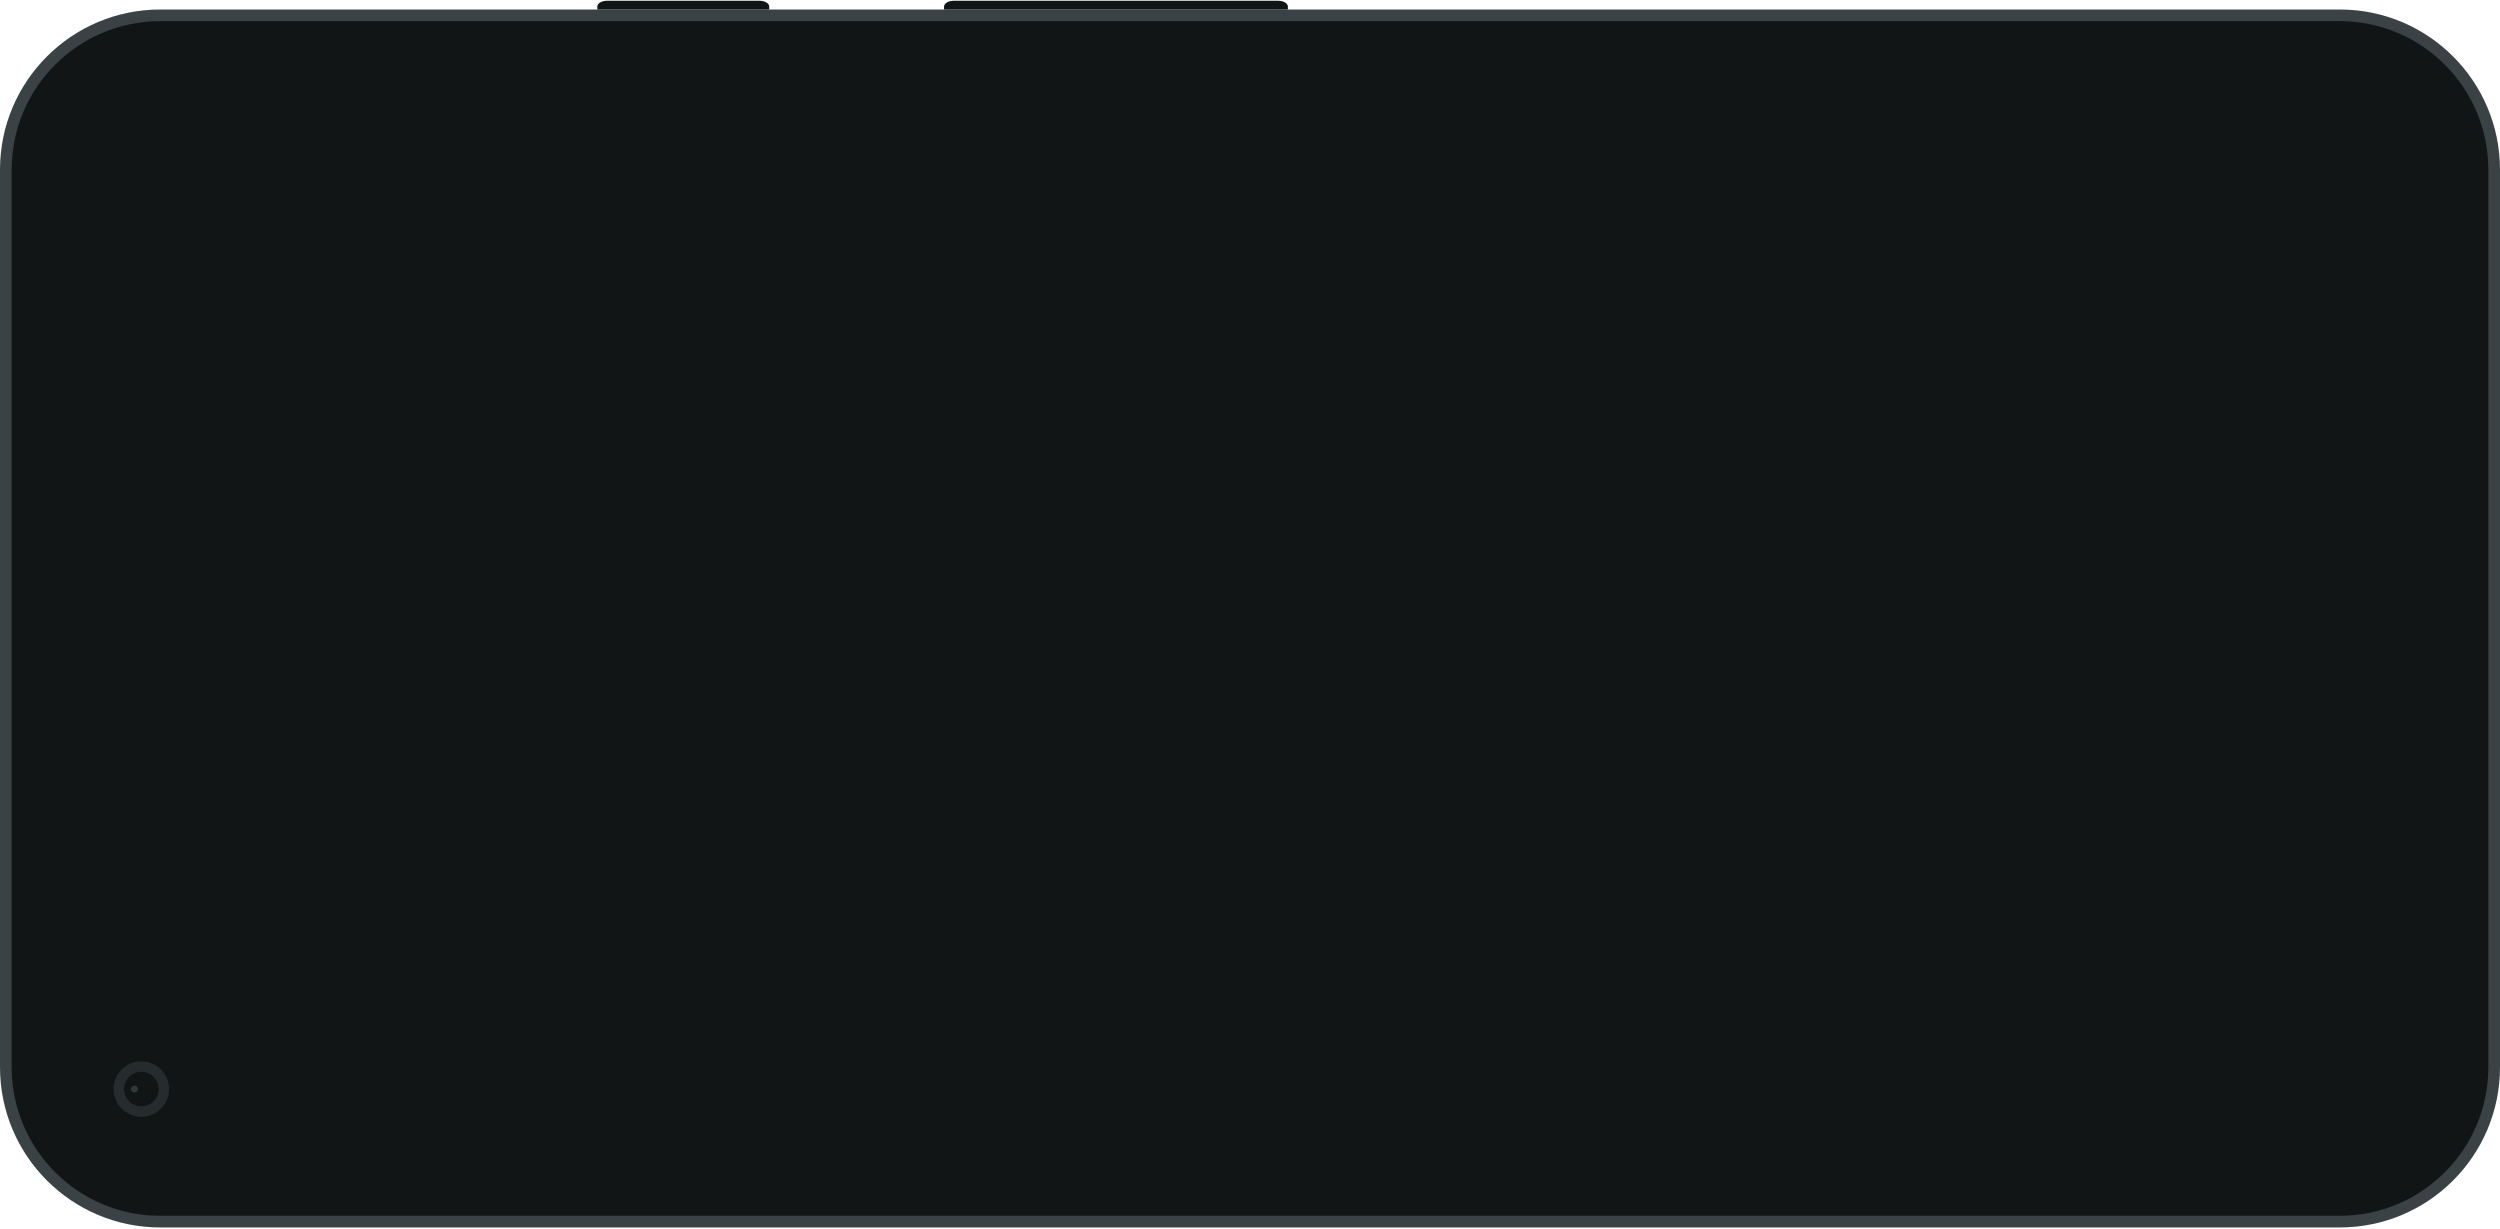 <svg width="649" height="319" viewBox="0 0 649 319" fill="none" xmlns="http://www.w3.org/2000/svg">
<g clip-path="url(#clip0_482_2114)">
<path d="M41.603 318.647C18.626 318.647 -8.14173e-07 300.021 -1.81851e-06 277.044L-1.20021e-05 44.07C-1.30065e-05 21.094 18.626 2.467 41.603 2.467L607.397 2.467C630.374 2.467 649 21.093 649 44.07L649 277.044C649 300.021 630.374 318.647 607.397 318.647L41.603 318.647Z" fill="#3A4245"/>
<path d="M41.603 315.621C20.297 315.621 3.026 298.35 3.026 277.044L3.026 44.07C3.026 22.765 20.297 5.493 41.603 5.493L607.398 5.493C628.703 5.493 645.975 22.765 645.975 44.07L645.975 277.044C645.975 298.35 628.703 315.621 607.398 315.621L41.603 315.621Z" fill="#121515"/>
<path d="M245.077 2.468L245.077 1.711C245.077 0.876 246.197 0.198 247.579 0.198L331.832 0.198C333.213 0.198 334.334 0.876 334.334 1.711L334.334 2.468L245.077 2.468Z" fill="#121515"/>
<path d="M155.064 2.468L155.064 1.711C155.064 0.876 156.184 0.198 157.566 0.198L197.19 0.198C198.572 0.198 199.692 0.876 199.692 1.711L199.692 2.468L155.064 2.468Z" fill="#121515"/>
<circle cx="36.686" cy="282.717" r="10.211" transform="rotate(-90 36.686 282.717)" fill="#121515"/>
<path fill-rule="evenodd" clip-rule="evenodd" d="M43.872 282.717C43.872 278.749 40.655 275.532 36.686 275.532C32.717 275.532 29.5 278.749 29.5 282.717C29.5 286.686 32.717 289.903 36.686 289.903C40.655 289.903 43.872 286.686 43.872 282.717Z" fill="#262C2D"/>
<path fill-rule="evenodd" clip-rule="evenodd" d="M41.177 282.717C41.177 280.237 39.166 278.226 36.686 278.226C34.206 278.226 32.195 280.237 32.195 282.717C32.195 285.198 34.206 287.208 36.686 287.208C39.166 287.208 41.177 285.198 41.177 282.717Z" fill="#121515"/>
<path opacity="0.4" fill-rule="evenodd" clip-rule="evenodd" d="M35.788 282.717C35.788 282.221 35.386 281.819 34.889 281.819C34.393 281.819 33.991 282.221 33.991 282.717C33.991 283.214 34.393 283.616 34.889 283.616C35.386 283.616 35.788 283.214 35.788 282.717Z" fill="#636F73"/>
</g>
<defs>
<clipPath id="clip0_482_2114">
<rect width="318.449" height="649" fill="white" transform="translate(0 318.647) rotate(-90)"/>
</clipPath>
</defs>
</svg>

